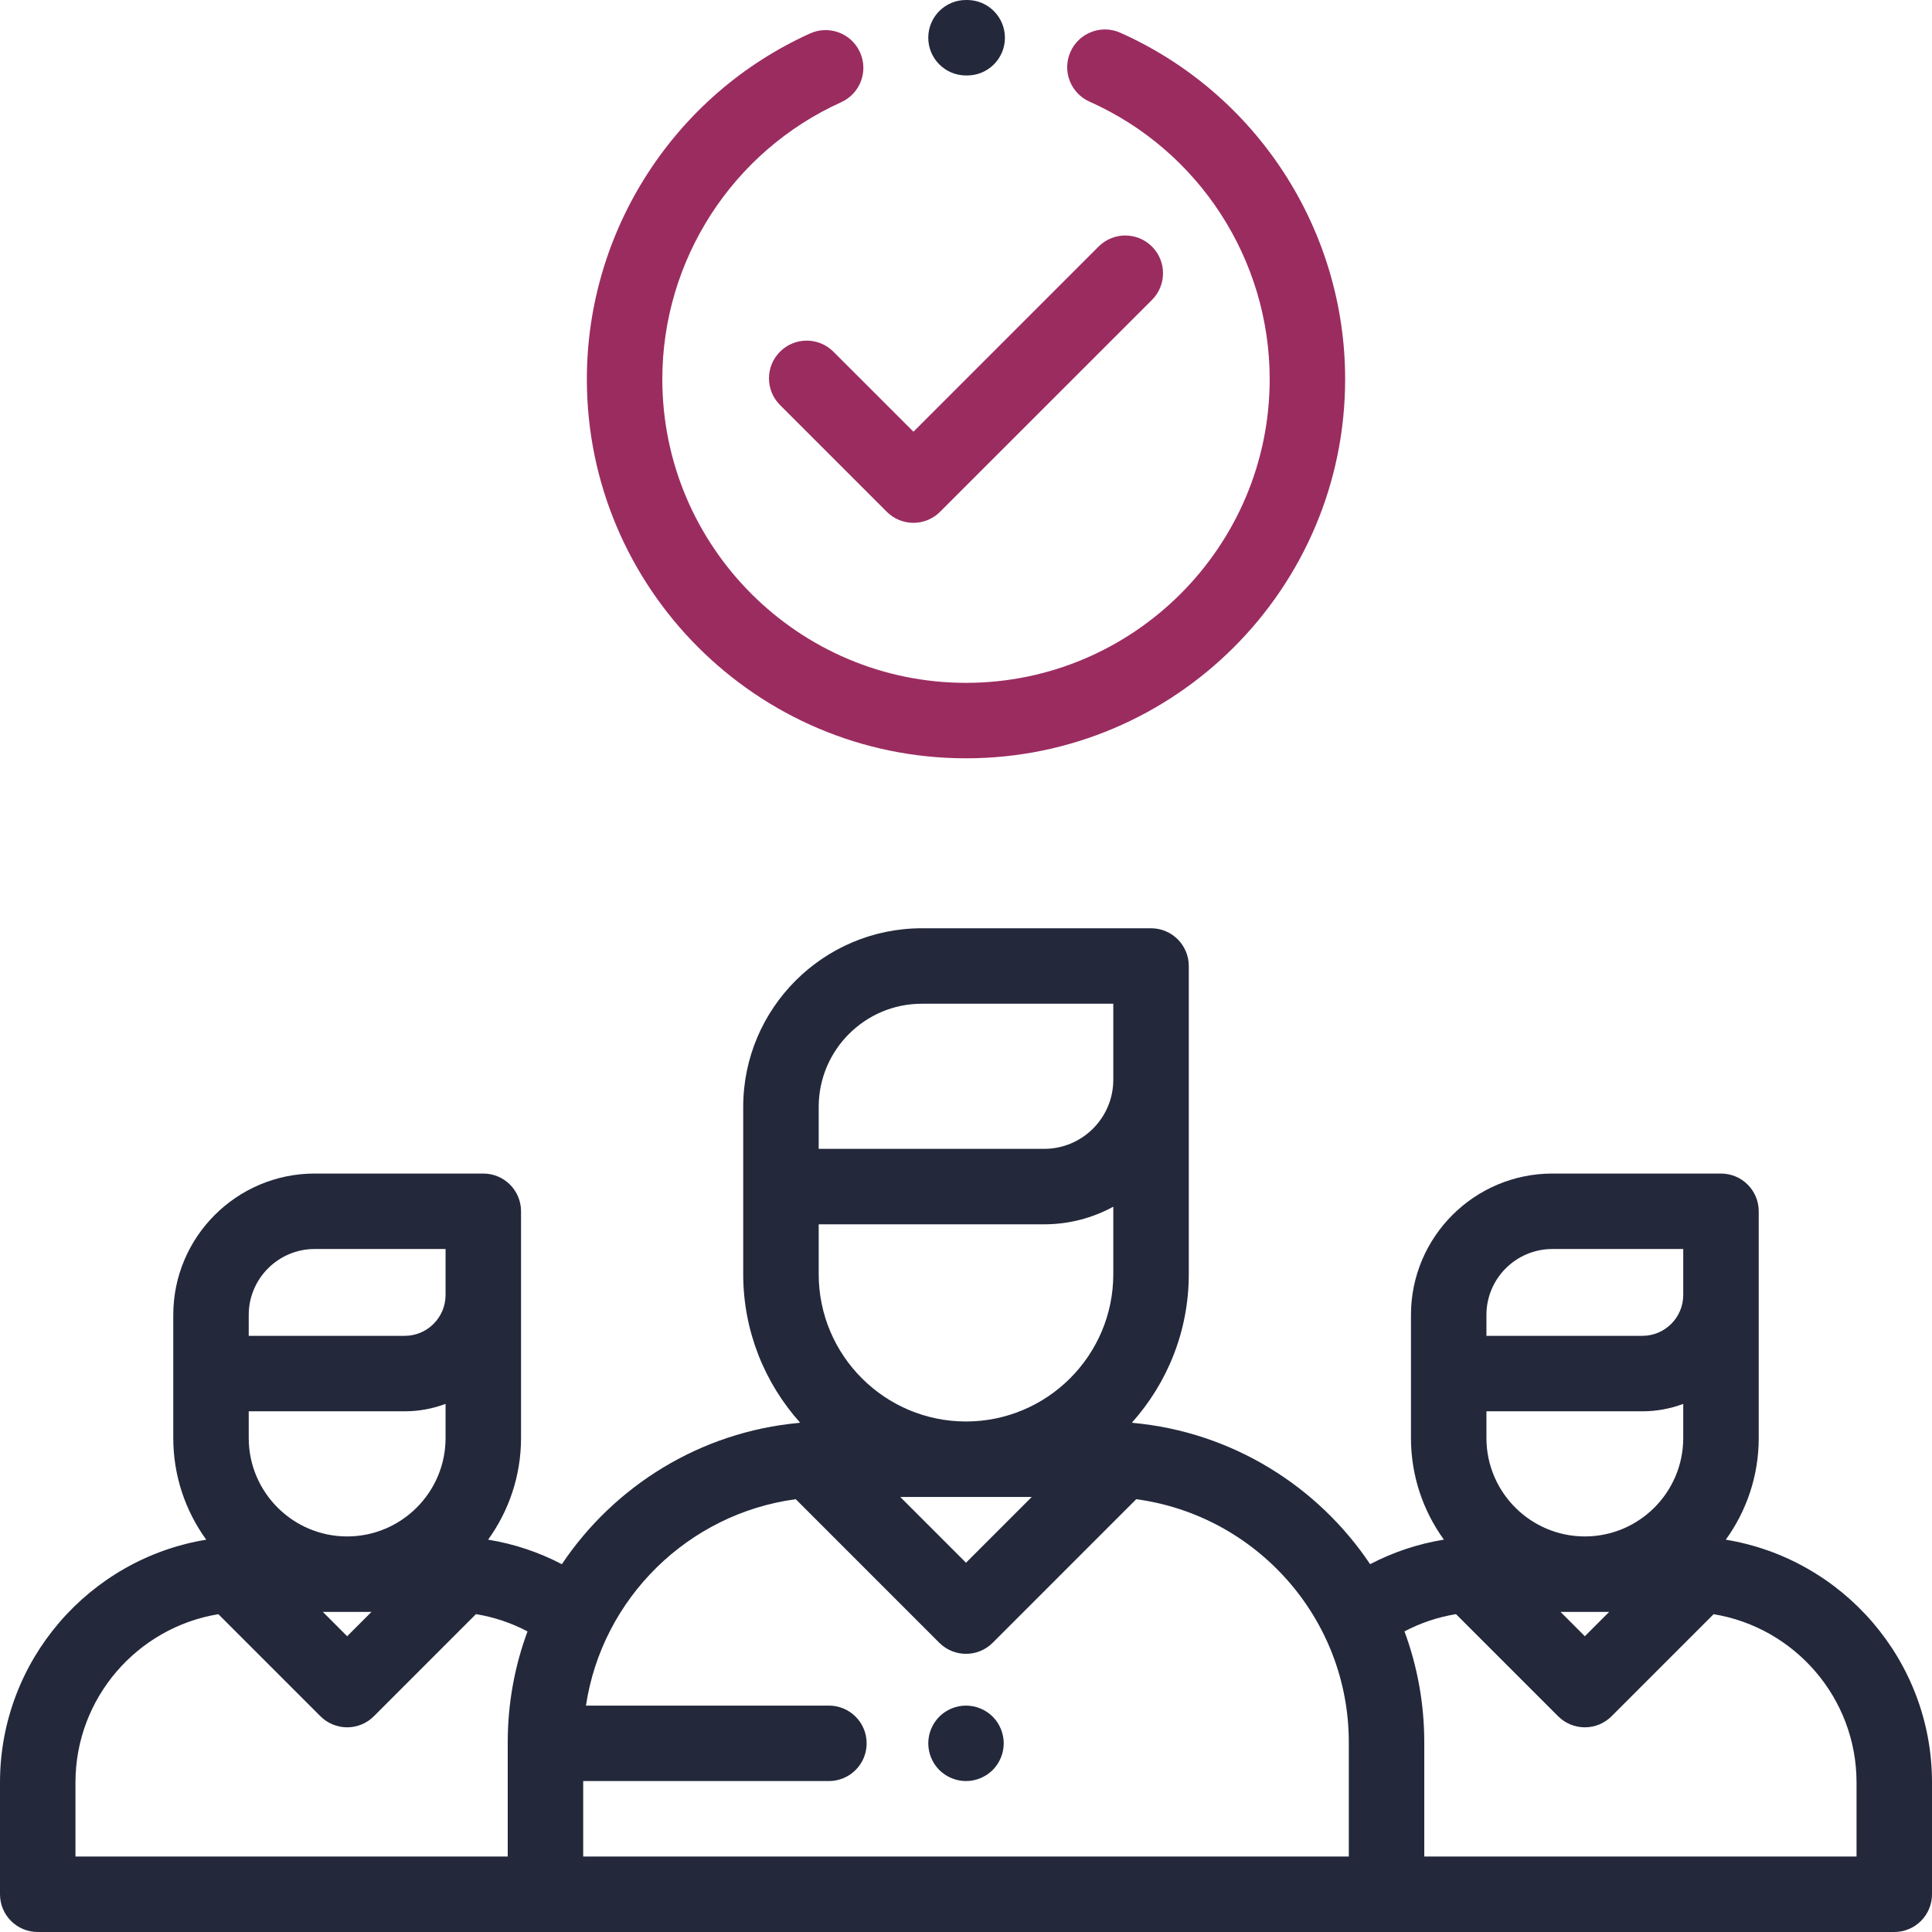 <svg width="70" height="70" viewBox="0 0 70 70" fill="none" xmlns="http://www.w3.org/2000/svg">
<path d="M62.528 55.786C63.278 54.749 63.722 53.477 63.722 52.102V43.887C63.722 43.132 63.11 42.52 62.355 42.52H56.245C53.42 42.52 51.122 44.818 51.122 47.642V52.102C51.122 53.476 51.565 54.748 52.315 55.784C51.38 55.936 50.481 56.235 49.642 56.673C47.743 53.839 44.63 51.884 41.054 51.554C41.04 51.55 41.026 51.548 41.012 51.544C42.291 50.115 43.072 48.23 43.072 46.166V35C43.072 34.245 42.459 33.633 41.704 33.633H33.4C29.831 33.633 26.928 36.536 26.928 40.104V46.166C26.928 48.23 27.709 50.115 28.988 51.544C28.974 51.547 28.96 51.55 28.946 51.554C25.369 51.884 22.257 53.839 20.357 56.674C19.518 56.236 18.619 55.936 17.685 55.785C18.434 54.748 18.878 53.476 18.878 52.102V43.887C18.878 43.132 18.266 42.52 17.511 42.52H11.401C8.576 42.52 6.278 44.818 6.278 47.642V52.102C6.278 53.477 6.722 54.749 7.472 55.786C3.241 56.478 0 60.158 0 64.582V68.633C0 69.388 0.612 70 1.367 70H68.633C69.388 70 70 69.388 70 68.633V64.582C70 60.158 66.76 56.478 62.528 55.786ZM9.012 47.642C9.012 46.325 10.084 45.254 11.401 45.254H16.144V46.919C16.144 47.736 15.48 48.4 14.663 48.4H9.012V47.642ZM9.012 51.134H14.663C15.184 51.134 15.683 51.038 16.144 50.865V52.102C16.144 54.068 14.544 55.668 12.578 55.668C10.612 55.668 9.012 54.068 9.012 52.102V51.134ZM13.46 58.402L12.578 59.284L11.697 58.402H13.46ZM18.396 63.128V67.266H2.734V64.582C2.734 61.516 4.98 58.965 7.912 58.485L11.611 62.184C11.868 62.44 12.216 62.584 12.578 62.584C12.941 62.584 13.288 62.44 13.545 62.184L17.245 58.483C17.898 58.59 18.527 58.8 19.113 59.109C18.649 60.362 18.396 61.716 18.396 63.128ZM35 51.503C32.057 51.503 29.663 49.109 29.663 46.166V44.359H37.834C38.74 44.359 39.593 44.127 40.337 43.721V46.166C40.337 49.109 37.943 51.503 35 51.503ZM37.383 54.237L35 56.62L32.617 54.237H37.383ZM29.663 40.104H29.663C29.663 38.044 31.339 36.367 33.4 36.367H40.337V39.121C40.337 40.502 39.214 41.625 37.834 41.625H29.663V40.104ZM48.87 67.266H46.211H23.789H21.13V64.531H30.033C30.788 64.531 31.4 63.919 31.4 63.164C31.4 62.409 30.788 61.797 30.033 61.797H21.23C21.816 57.911 24.927 54.844 28.832 54.319L34.033 59.521C34.3 59.788 34.65 59.921 35 59.921C35.35 59.921 35.7 59.788 35.967 59.521L41.168 54.319C45.51 54.903 48.87 58.629 48.87 63.128V67.266ZM53.856 47.642C53.856 46.325 54.928 45.254 56.245 45.254H60.987V46.919C60.987 47.736 60.323 48.4 59.507 48.4H53.856V47.642ZM53.856 51.134H59.507C60.028 51.134 60.527 51.038 60.987 50.865V52.102C60.987 54.068 59.388 55.668 57.422 55.668C55.456 55.668 53.856 54.068 53.856 52.102V51.134ZM58.303 58.402L57.422 59.284L56.541 58.402H58.303ZM51.604 67.266V63.128C51.604 61.716 51.35 60.362 50.887 59.108C51.472 58.8 52.101 58.59 52.754 58.483L56.455 62.184C56.712 62.44 57.059 62.584 57.422 62.584C57.784 62.584 58.132 62.44 58.389 62.184L62.087 58.485C65.02 58.965 67.266 61.516 67.266 64.582V67.266H51.604Z" fill="#23283B"/>
<path d="M41.738 8.933C41.204 8.399 40.339 8.399 39.804 8.933L33.096 15.642L30.195 12.742C29.661 12.208 28.796 12.208 28.262 12.742C27.728 13.276 27.728 14.141 28.262 14.675L32.129 18.542C32.385 18.799 32.733 18.943 33.096 18.943C33.458 18.943 33.806 18.799 34.062 18.542L41.738 10.867C42.272 10.333 42.272 9.467 41.738 8.933Z" fill="#9B2C60"/>
<path d="M40.59 1.186C39.901 0.878 39.092 1.188 38.785 1.878C38.477 2.567 38.787 3.376 39.477 3.683C43.441 5.451 46.003 9.398 46.003 13.738C46.003 19.805 41.067 24.741 35 24.741C28.933 24.741 23.997 19.805 23.997 13.738C23.997 9.42 26.54 5.482 30.477 3.704C31.165 3.393 31.471 2.583 31.16 1.895C30.849 1.207 30.039 0.901 29.351 1.212C24.438 3.431 21.263 8.348 21.263 13.738C21.263 21.312 27.425 27.475 35 27.475C42.575 27.475 48.737 21.312 48.737 13.738C48.737 8.32 45.539 3.393 40.59 1.186Z" fill="#9B2C60"/>
<path d="M35.049 0H35C34.245 0 33.633 0.612 33.633 1.367C33.633 2.122 34.245 2.734 35 2.734H35.036C35.038 2.734 35.04 2.734 35.043 2.734C35.795 2.734 36.406 2.127 36.41 1.374C36.413 0.619 35.804 0.004 35.049 0Z" fill="#23283B"/>
<path d="M35.967 62.197C35.712 61.943 35.36 61.797 35 61.797C34.64 61.797 34.288 61.943 34.033 62.197C33.779 62.452 33.633 62.804 33.633 63.164C33.633 63.524 33.779 63.876 34.033 64.131C34.288 64.385 34.64 64.531 35 64.531C35.36 64.531 35.712 64.385 35.967 64.131C36.221 63.876 36.367 63.524 36.367 63.164C36.367 62.804 36.221 62.452 35.967 62.197Z" fill="#23283B"/>
</svg>
